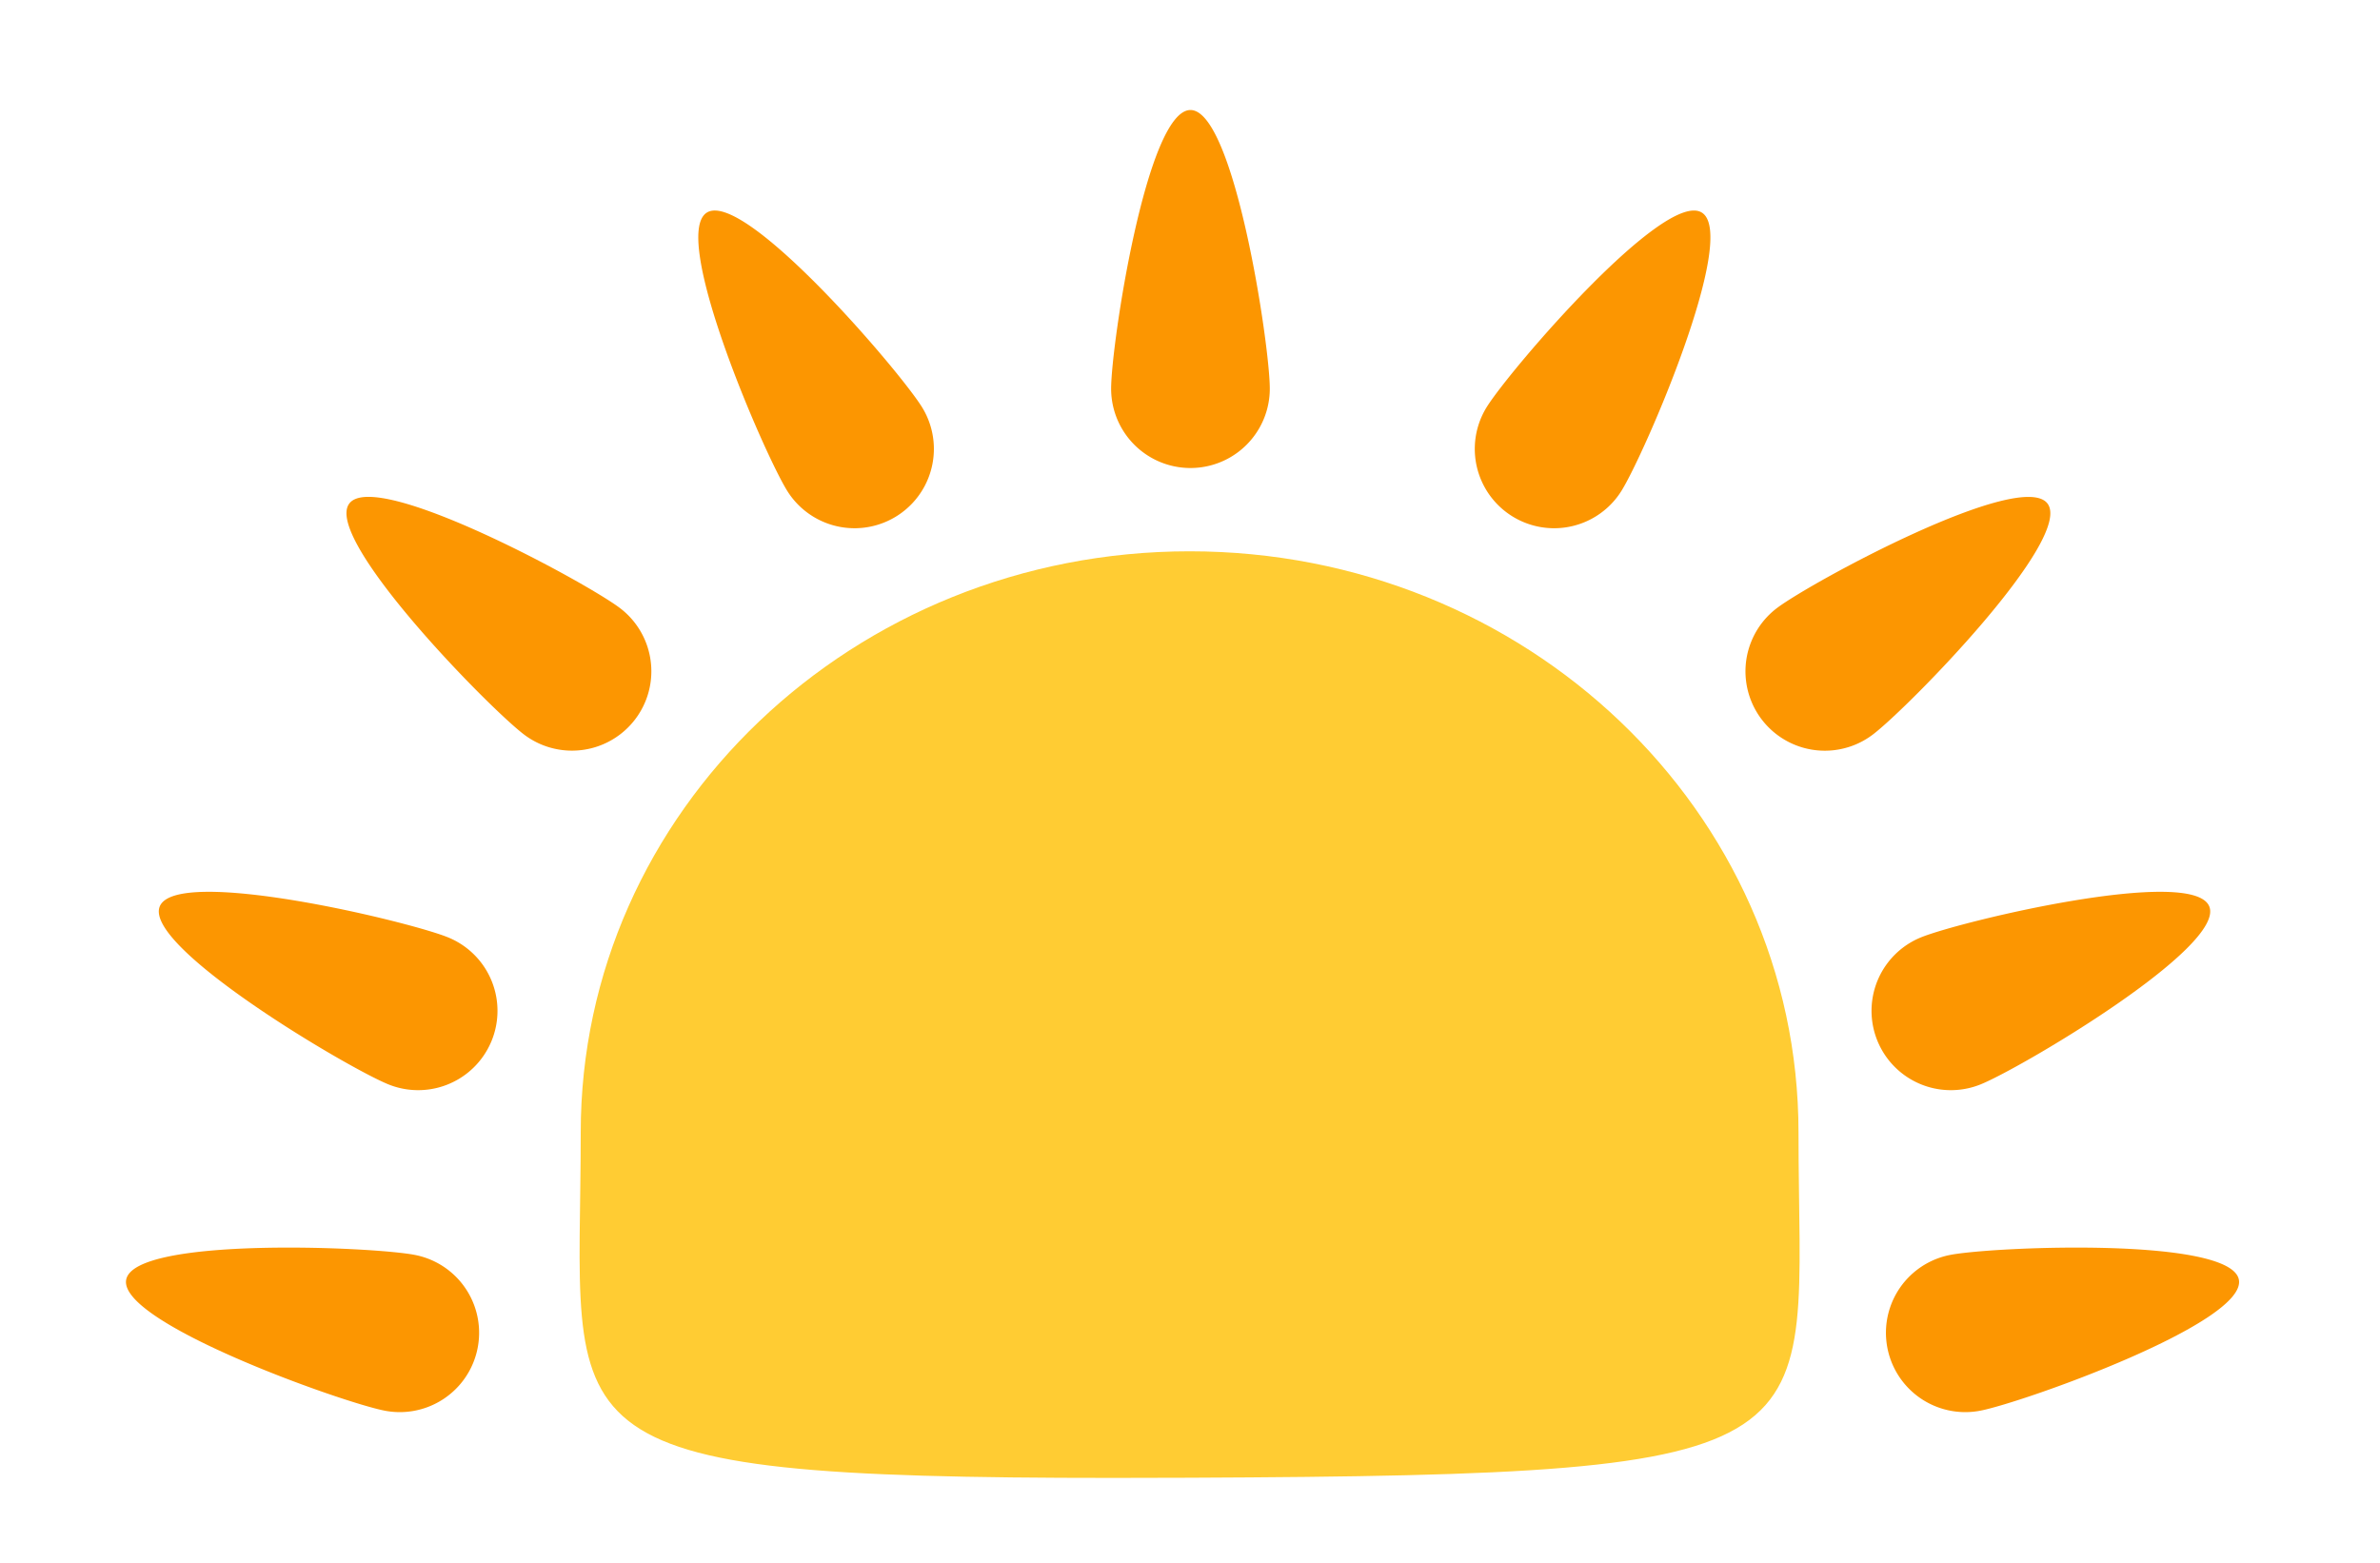 <svg xmlns="http://www.w3.org/2000/svg" xmlns:xlink="http://www.w3.org/1999/xlink" width="600" height="394" viewBox="0 0 600 394">
  <defs>
    <clipPath id="clip-custom_10">
      <rect width="600" height="394"/>
    </clipPath>
  </defs>
  <g id="custom_10" data-name="custom – 10" clip-path="url(#clip-custom_10)">
    <g id="mainicon" transform="translate(0.117)">
      <g id="Path_38" data-name="Path 38" transform="translate(146.286 139)" fill="#fc3">
        <path d="M 134.264 228.626 C 90.935 228.626 66.064 227.744 48.42 225.582 C 38.837 224.408 31.337 222.829 25.492 220.754 C 20.038 218.818 15.951 216.421 12.999 213.426 C 9.008 209.379 6.735 203.9 5.629 195.664 C 4.508 187.322 4.655 176.978 4.841 163.882 C 4.919 158.399 5 152.73 5 146.5 C 5 136.912 6.012 127.331 8.007 118.023 C 9.952 108.952 12.855 100.029 16.634 91.501 C 20.347 83.123 24.944 75.041 30.296 67.479 C 35.602 59.984 41.697 52.934 48.411 46.526 C 55.129 40.114 62.523 34.292 70.386 29.222 C 78.328 24.101 86.819 19.703 95.622 16.149 C 104.592 12.529 113.979 9.748 123.523 7.884 C 133.32 5.97 143.406 5 153.5 5 C 163.594 5 173.68 5.97 183.477 7.884 C 193.021 9.748 202.408 12.529 211.378 16.149 C 220.181 19.703 228.672 24.101 236.614 29.222 C 244.477 34.292 251.871 40.114 258.589 46.526 C 265.303 52.934 271.398 59.984 276.704 67.479 C 282.056 75.041 286.653 83.123 290.366 91.501 C 294.145 100.029 297.048 108.952 298.993 118.023 C 300.988 127.331 302 136.912 302 146.5 C 302 152.734 302.081 158.395 302.159 163.869 C 302.343 176.83 302.489 187.066 301.39 195.295 C 300.307 203.399 298.082 208.788 294.174 212.769 C 291.02 215.982 286.505 218.522 280.37 220.533 C 273.832 222.678 265.249 224.29 254.133 225.463 C 231.917 227.806 200.404 228.381 153.479 228.581 C 146.39 228.611 140.104 228.626 134.264 228.626 Z" stroke="none"/>
        <path d="M 153.5 10 C 74.374 10 10 71.234 10 146.5 C 10 152.745 9.918 158.553 9.841 163.954 C 9.498 188.019 9.292 202.544 16.559 209.916 C 27.985 221.505 65.162 223.626 134.263 223.626 L 153.457 223.581 C 237.484 223.222 278.407 221.694 290.606 209.266 C 297.702 202.038 297.498 187.698 297.159 163.94 C 297.082 158.552 297 152.749 297 146.5 C 297 71.234 232.626 10 153.5 10 M 153.5 0 C 238.276 0 307 65.59 307 146.5 C 307 227.41 320.972 232.867 153.5 233.581 C 146.805 233.609 140.391 233.626 134.263 233.626 C -12.886 233.626 0 224.175 0 146.5 C 0 65.59 68.724 0 153.5 0 Z" stroke="none" fill="#fc3"/>
      </g>
      <g id="sunmark">
        <path id="Path_51" data-name="Path 51" d="M20-50.261C31.046-50.261,40,8.954,40,20A20,20,0,0,1,0,20C0,8.954,8.954-50.261,20-50.261Z" transform="translate(280 78)" fill="#fc9601"/>
        <path id="Path_52" data-name="Path 52" d="M20-50.261C31.046-50.261,40,8.954,40,20A20,20,0,0,1,0,20C0,8.954,8.954-50.261,20-50.261Z" transform="matrix(0.848, 0.53, -0.53, 0.848, 385.32, 85.623)" fill="#fc9601"/>
        <path id="Path_53" data-name="Path 53" d="M20-50.261C31.046-50.261,40,8.954,40,20A20,20,0,0,1,0,20C0,8.954,8.954-50.261,20-50.261Z" transform="matrix(0.602, 0.799, -0.799, 0.602, 463.866, 141.248)" fill="#fc9601"/>
        <path id="Path_54" data-name="Path 54" d="M20-50.261C31.046-50.261,40,8.954,40,20A20,20,0,0,1,0,20C0,8.954,8.954-50.261,20-50.261Z" transform="translate(502.751 228.828) rotate(68)" fill="#fc9601"/>
        <path id="Path_55" data-name="Path 55" d="M20-50.261C31.046-50.261,40,8.954,40,20A20,20,0,0,1,0,20C0,8.954,8.954-50.261,20-50.261Z" transform="translate(511.148 312.59) rotate(79)" fill="#fc9601"/>
        <path id="Path_56" data-name="Path 56" d="M20-50.261C31.046-50.261,40,8.954,40,20A20,20,0,0,1,0,20C0,8.954,8.954-50.261,20-50.261Z" transform="translate(187.758 106.82) rotate(-32)" fill="#fc9601"/>
        <path id="Path_57" data-name="Path 57" d="M20-50.261C31.046-50.261,40,8.954,40,20A20,20,0,0,1,0,20C0,8.954,8.954-50.261,20-50.261Z" transform="matrix(0.602, -0.799, 0.799, 0.602, 116.061, 173.193)" fill="#fc9601"/>
        <path id="Path_58" data-name="Path 58" d="M20-50.261C31.046-50.261,40,8.954,40,20A20,20,0,0,1,0,20C0,8.954,8.954-50.261,20-50.261Z" transform="translate(79.265 265.915) rotate(-68)" fill="#fc9601"/>
        <path id="Path_59" data-name="Path 59" d="M20-50.261C31.046-50.261,40,8.954,40,20A20,20,0,0,1,0,20C0,8.954,8.954-50.261,20-50.261Z" transform="translate(77.22 351.855) rotate(-79)" fill="#fc9601"/>
      </g>
    </g>
  </g>
</svg>
